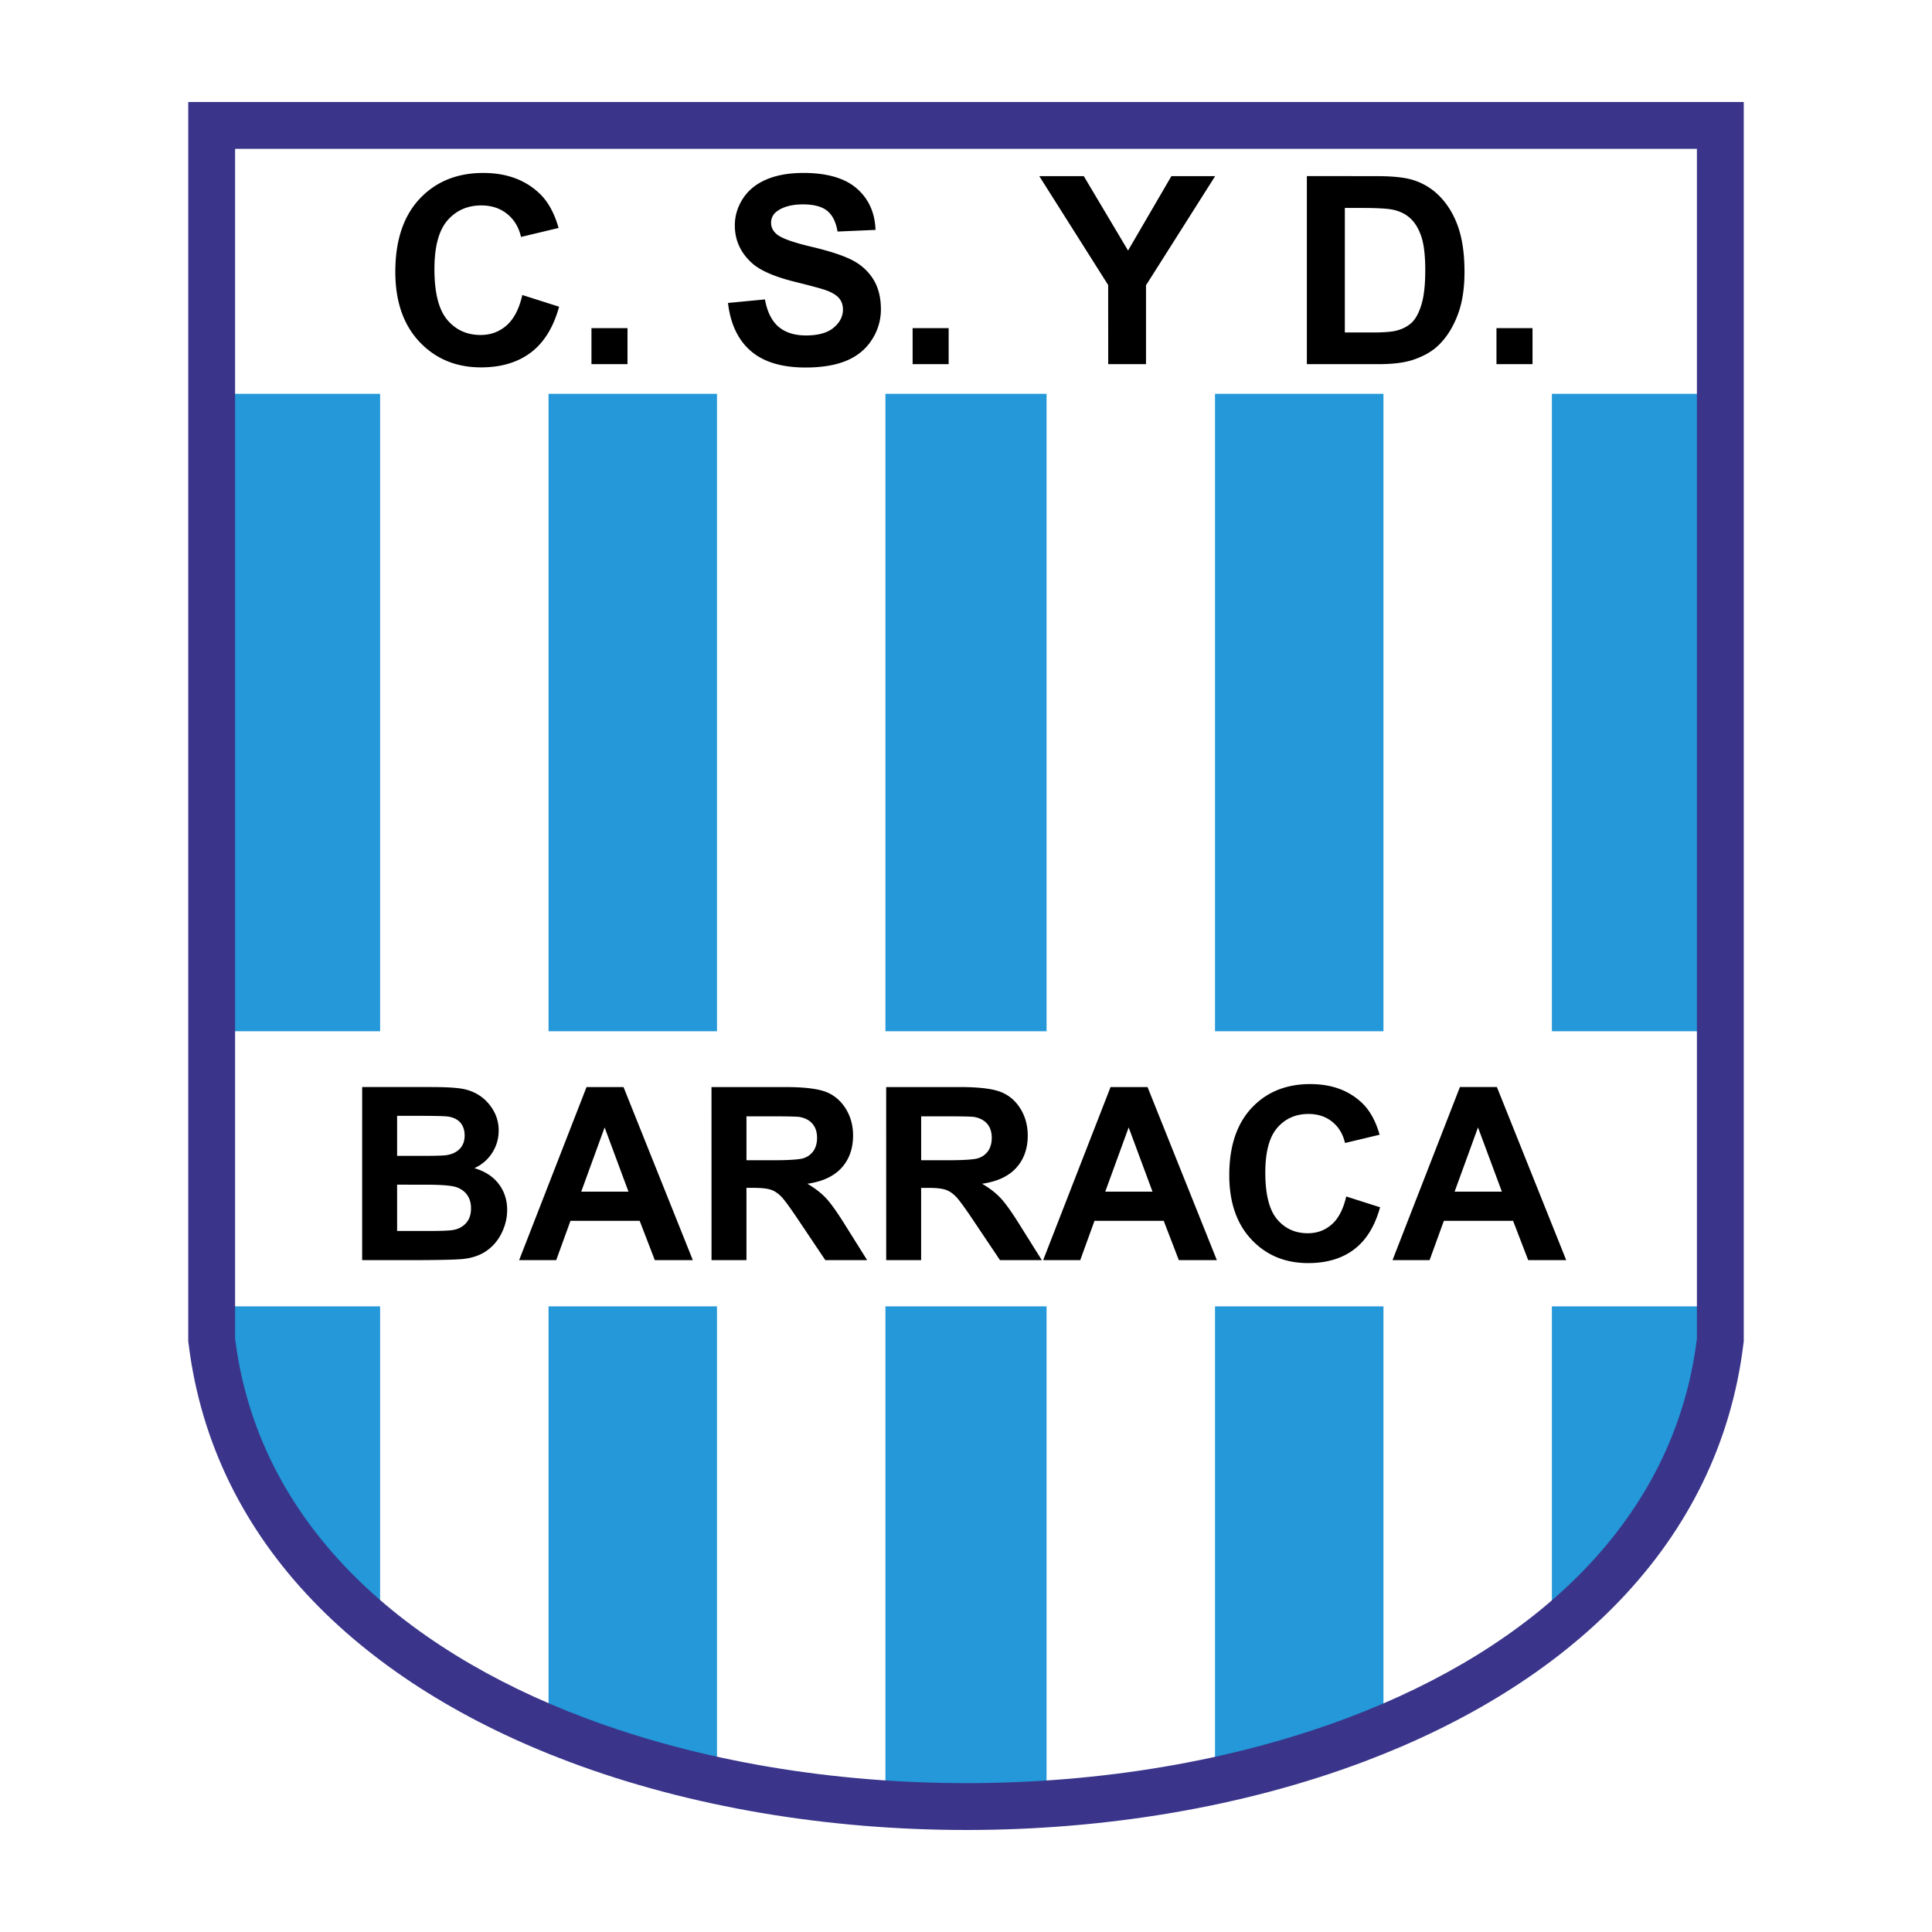 <svg xmlns="http://www.w3.org/2000/svg" width="2500" height="2500" viewBox="0 0 192.756 192.756"><path fill-rule="evenodd" clip-rule="evenodd" fill="#fff" d="M0 0h192.756v192.756H0V0z"/><path d="M37.923 39.292H21.118v93.642c3.674 11.922 8.725 22.266 16.806 29.141V39.292h-.001zM154.832 39.292h16.807v93.642c-3.674 11.922-8.725 22.266-16.807 29.141V39.292zM54.729 39.292h16.806v139.056l-16.806-5.299V39.292zM138.027 39.292h-16.806v139.056l16.806-5.299V39.292zM88.341 39.292v141.704l16.075.379V39.292H88.341z" fill-rule="evenodd" clip-rule="evenodd" fill="#2498d8"/><path fill-rule="evenodd" clip-rule="evenodd" fill="#fff" d="M21.118 102.889h150.521v27.447H21.118v-27.447z"/><path d="M36.134 108.451l6.903.004c1.367 0 2.386.055 3.057.168.67.113 1.272.355 1.802.715.53.361.975.844 1.326 1.443a3.93 3.93 0 0 1 .53 2.021c0 .809-.219 1.551-.652 2.225a4.076 4.076 0 0 1-1.774 1.521c1.05.305 1.859.828 2.424 1.564.564.74.849 1.607.849 2.605 0 .783-.182 1.551-.545 2.291a4.612 4.612 0 0 1-1.495 1.777c-.634.445-1.414.721-2.342.822-.58.062-1.984.104-4.204.115h-5.881l.002-17.271zm3.486 2.875v3.996h2.286c1.357 0 2.204-.021 2.533-.059.596-.07 1.066-.279 1.405-.617.342-.342.514-.795.514-1.352 0-.533-.147-.969-.439-1.301-.295-.332-.734-.537-1.317-.605-.345-.037-1.338-.061-2.978-.061l-2.004-.001zm0 6.869v4.619h3.226c1.257 0 2.057-.037 2.393-.105.517-.094.94-.322 1.266-.688.326-.363.489-.855.489-1.467 0-.518-.125-.959-.376-1.32-.25-.359-.614-.627-1.087-.789-.477-.162-1.508-.248-3.094-.248l-2.817-.002zm29.504 7.53H65.33l-1.508-3.922h-6.906l-1.423 3.922h-3.699l6.725-17.27h3.689l6.916 17.27zm-6.421-6.834l-2.379-6.408-2.335 6.41 4.714-.002zm8.286 6.834l-.003-17.27h7.342c1.843 0 3.188.156 4.022.463.834.311 1.505.865 2.006 1.656.502.793.755 1.701.755 2.721 0 1.297-.382 2.369-1.141 3.213-.762.844-1.903 1.377-3.417 1.596.752.439 1.379.922 1.869 1.449.489.525 1.153 1.463 1.984 2.805l2.11 3.367h-4.173l-2.52-3.756c-.894-1.342-1.508-2.191-1.837-2.539-.33-.352-.681-.592-1.048-.721-.37-.129-.956-.195-1.758-.195h-.706v7.211h-3.485zm3.486-9.969l2.58.002c1.671 0 2.718-.07 3.132-.209.417-.141.746-.387.978-.73.235-.346.354-.781.354-1.299 0-.58-.156-1.049-.463-1.406-.311-.357-.75-.584-1.314-.678-.282-.037-1.135-.059-2.545-.059h-2.722v4.379zm13.942 9.969l-.003-17.27h7.342c1.844 0 3.188.156 4.021.463.834.311 1.506.865 2.008 1.656.5.793.754 1.701.754 2.721 0 1.297-.383 2.369-1.141 3.213-.762.844-1.902 1.377-3.416 1.596.752.439 1.379.922 1.867 1.449.49.525 1.154 1.463 1.984 2.805l2.111 3.367H99.77l-2.52-3.756c-.894-1.342-1.509-2.191-1.838-2.539-.329-.352-.68-.592-1.047-.721-.371-.129-.957-.195-1.759-.195h-.705v7.211h-3.484zm3.486-9.969l2.58.002c1.671 0 2.718-.07 3.132-.209.416-.141.746-.387.979-.73.234-.346.354-.781.354-1.299 0-.58-.156-1.049-.463-1.406-.311-.357-.75-.584-1.314-.678-.283-.037-1.135-.059-2.546-.059h-2.721v4.379h-.001zm29.503 9.969h-3.793l-1.508-3.922h-6.906l-1.424 3.922h-3.699l6.725-17.27h3.689l6.916 17.27zm-6.42-6.834l-2.379-6.408-2.336 6.41 4.715-.002zm19.325.482l3.379 1.076c-.518 1.883-1.379 3.285-2.584 4.197-1.203.916-2.736 1.373-4.588 1.373-2.295 0-4.184-.783-5.656-2.348-1.477-1.568-2.217-3.713-2.217-6.428 0-2.875.744-5.109 2.227-6.699 1.486-1.59 3.439-2.385 5.855-2.385 2.113 0 3.832.623 5.15 1.871.785.74 1.373 1.803 1.766 3.182l-3.451.824c-.205-.893-.633-1.602-1.279-2.119s-1.436-.777-2.361-.777c-1.277 0-2.32.461-3.115 1.377-.797.918-1.197 2.41-1.197 4.467 0 2.182.395 3.74 1.178 4.664.783.93 1.809 1.393 3.062 1.393.93 0 1.729-.295 2.393-.885.668-.588 1.15-1.518 1.439-2.779v-.004h-.001zm21.951 6.352h-3.793l-1.508-3.922h-6.906l-1.424 3.922h-3.699l6.725-17.27h3.689l6.916 17.27zm-6.42-6.834l-2.381-6.408-2.334 6.41 4.715-.002z" fill-rule="evenodd" clip-rule="evenodd"/><path d="M21.118 10.178h152.857v123.627l-.018.152c-2.424 20.268-17.689 34.186-37.82 41.783-12.057 4.551-25.863 6.83-39.651 6.838-13.78.008-27.593-2.256-39.67-6.791-20.206-7.588-35.554-21.52-38.016-41.83l-.019-.15V10.178h2.337zm148.183 4.674H23.455v118.695c2.277 18.258 16.391 30.895 34.985 37.877 11.526 4.328 24.775 6.488 38.046 6.48 13.262-.008 26.499-2.184 38.008-6.527 18.525-6.992 32.566-19.613 34.807-37.828V14.852z" fill="#3a358a"/><path d="M52.111 29.433l3.671 1.168c-.562 2.046-1.499 3.569-2.806 4.56-1.308.994-2.973 1.492-4.985 1.492-2.492 0-4.542-.852-6.142-2.551-1.604-1.703-2.408-4.032-2.408-6.98 0-3.122.807-5.55 2.417-7.276 1.614-1.726 3.735-2.591 6.361-2.591 2.295 0 4.161.678 5.594 2.033.852.804 1.492 1.958 1.917 3.456l-3.749.896c-.221-.97-.687-1.74-1.389-2.301-.701-.562-1.559-.844-2.563-.844-1.39 0-2.52.5-3.385 1.495-.865.998-1.301 2.618-1.301 4.852 0 2.37.429 4.062 1.28 5.067.851 1.008 1.964 1.512 3.327 1.512 1.007 0 1.875-.32 2.598-.96.725-.641 1.249-1.648 1.562-3.021v-.007h.001zm6.899 6.899v-3.596h3.596v3.596H59.01zm13.627-6.106l3.684-.354c.221 1.236.674 2.145 1.348 2.724.678.579 1.597.872 2.748.872 1.219 0 2.139-.259 2.754-.773.62-.518.93-1.124.93-1.815 0-.443-.129-.821-.388-1.13s-.718-.583-1.365-.814c-.442-.15-1.454-.426-3.034-.817-2.03-.504-3.457-1.124-4.274-1.856-1.15-1.032-1.726-2.292-1.726-3.776 0-.954.272-1.849.81-2.68.542-.831 1.324-1.467 2.343-1.899 1.018-.436 2.25-.654 3.694-.654 2.353 0 4.127.518 5.315 1.546 1.188 1.031 1.815 2.414 1.876 4.137l-3.79.164c-.16-.96-.511-1.655-1.042-2.077s-1.335-.633-2.401-.633c-1.1 0-1.965.229-2.584.678a1.37 1.37 0 0 0-.603 1.164c0 .443.19.824.565 1.138.477.401 1.638.82 3.48 1.253 1.842.436 3.208.889 4.089 1.352s1.576 1.104 2.073 1.907c.497.803.749 1.805.749 2.989a5.518 5.518 0 0 1-.896 3.017c-.599.939-1.447 1.638-2.536 2.094-1.09.456-2.456.684-4.083.684-2.37 0-4.191-.548-5.461-1.645-1.27-1.096-2.033-2.693-2.278-4.79v-.006h.003zm18.415 6.106v-3.596h3.596v3.596h-3.596zm19.514 0l-.004-7.893-6.871-10.865h4.439l4.416 7.423 4.324-7.423h4.365l-6.898 10.889v7.869h-3.771zm19.821-18.762l6.922.003c1.561 0 2.756.119 3.572.357a6.3 6.3 0 0 1 2.826 1.727c.783.827 1.383 1.842 1.791 3.04s.615 2.676.615 4.433c0 1.546-.193 2.877-.574 3.994-.471 1.362-1.141 2.469-2.01 3.313-.656.641-1.545 1.141-2.662 1.499-.838.262-1.957.395-3.354.395h-7.127V17.57h.001zm3.789 3.173l-.002 12.428h2.828c1.057 0 1.822-.062 2.293-.177.613-.153 1.123-.415 1.525-.779.404-.368.738-.974.994-1.812.256-.841.385-1.989.385-3.439 0-1.447-.129-2.56-.385-3.336s-.617-1.386-1.076-1.818c-.459-.436-1.045-.732-1.754-.885-.527-.116-1.566-.177-3.109-.177l-1.699-.005zm15.127 15.589v-3.596h3.596v3.596h-3.596z" fill-rule="evenodd" clip-rule="evenodd"/></svg>